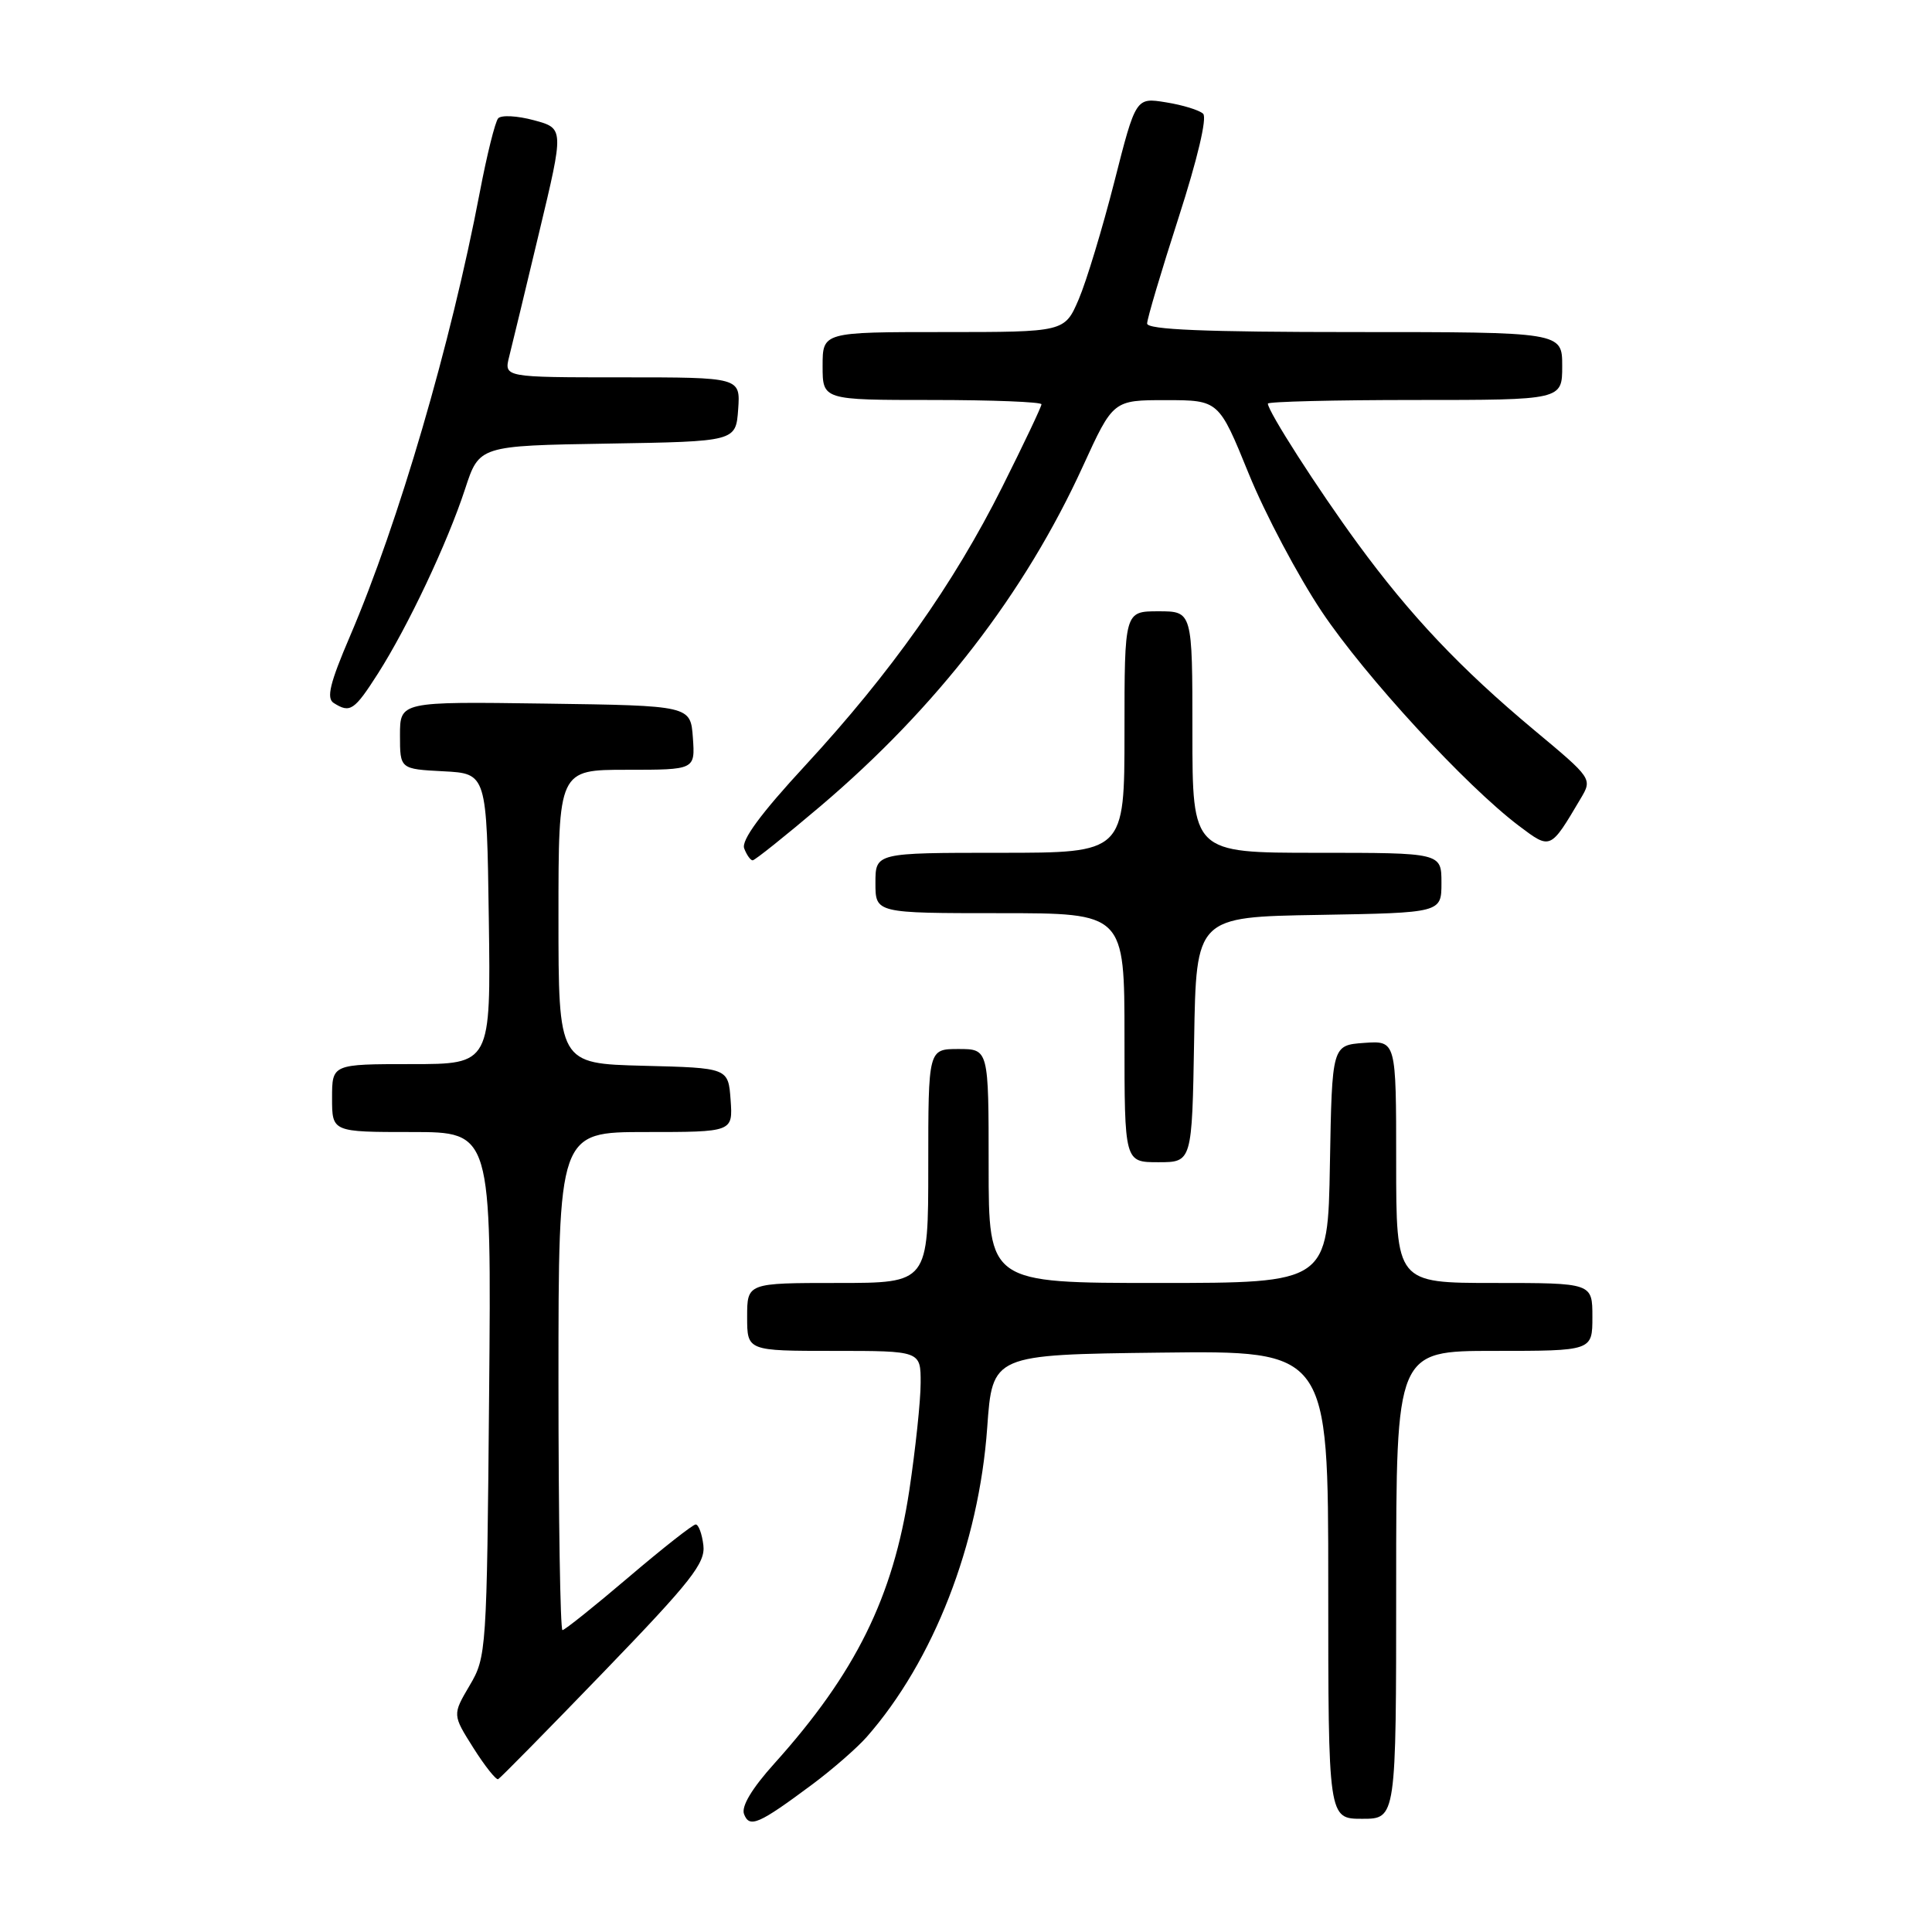 <?xml version="1.0" encoding="UTF-8" standalone="no"?>
<!DOCTYPE svg PUBLIC "-//W3C//DTD SVG 1.1//EN" "http://www.w3.org/Graphics/SVG/1.1/DTD/svg11.dtd" >
<svg xmlns="http://www.w3.org/2000/svg" xmlns:xlink="http://www.w3.org/1999/xlink" version="1.1" viewBox="0 0 256 256">
 <g >
 <path fill="currentColor"
d=" M 107.65 236.43 C 110.32 234.44 113.55 231.62 114.84 230.16 C 123.68 220.10 129.71 204.64 130.81 189.17 C 131.50 179.50 131.50 179.50 153.75 179.23 C 176.00 178.96 176.00 178.96 176.00 209.98 C 176.00 241.00 176.00 241.00 180.50 241.00 C 185.00 241.00 185.00 241.00 185.00 210.00 C 185.00 179.00 185.00 179.00 198.00 179.00 C 211.00 179.00 211.00 179.00 211.00 174.50 C 211.00 170.00 211.00 170.00 198.00 170.00 C 185.00 170.00 185.00 170.00 185.00 153.94 C 185.00 137.89 185.00 137.89 180.75 138.19 C 176.50 138.50 176.50 138.50 176.22 154.25 C 175.95 170.00 175.95 170.00 153.47 170.00 C 131.00 170.00 131.00 170.00 131.00 154.50 C 131.00 139.00 131.00 139.00 127.00 139.00 C 123.00 139.00 123.00 139.00 123.00 154.50 C 123.00 170.00 123.00 170.00 111.00 170.00 C 99.00 170.00 99.00 170.00 99.00 174.50 C 99.00 179.00 99.00 179.00 110.50 179.00 C 122.00 179.00 122.00 179.00 121.99 183.25 C 121.99 185.59 121.31 191.99 120.49 197.47 C 118.35 211.62 113.38 221.69 102.61 233.67 C 99.62 236.99 98.20 239.37 98.59 240.38 C 99.31 242.26 100.53 241.73 107.65 236.43 Z  M 80.03 221.50 C 91.60 209.51 93.49 207.11 93.20 204.75 C 93.02 203.24 92.56 202.00 92.18 202.00 C 91.81 202.00 87.80 205.15 83.28 209.00 C 78.76 212.85 74.82 216.00 74.53 216.00 C 74.24 216.00 74.00 201.15 74.00 183.00 C 74.00 150.00 74.00 150.00 85.56 150.00 C 97.11 150.00 97.11 150.00 96.81 145.75 C 96.50 141.50 96.50 141.50 85.25 141.22 C 74.00 140.93 74.00 140.93 74.00 121.47 C 74.00 102.00 74.00 102.00 83.06 102.00 C 92.11 102.00 92.11 102.00 91.81 97.75 C 91.50 93.50 91.50 93.50 72.25 93.23 C 53.00 92.96 53.00 92.96 53.00 97.43 C 53.00 101.90 53.00 101.90 58.75 102.20 C 64.50 102.50 64.50 102.50 64.77 121.75 C 65.04 141.00 65.04 141.00 54.52 141.00 C 44.00 141.00 44.00 141.00 44.00 145.50 C 44.00 150.00 44.00 150.00 54.56 150.00 C 65.12 150.00 65.12 150.00 64.81 184.75 C 64.51 218.84 64.46 219.57 62.22 223.35 C 59.95 227.21 59.95 227.21 62.72 231.60 C 64.25 234.02 65.73 235.88 66.01 235.75 C 66.29 235.61 72.60 229.20 80.03 221.50 Z  M 158.23 137.75 C 158.50 121.50 158.50 121.50 174.75 121.23 C 191.00 120.95 191.00 120.95 191.00 116.98 C 191.00 113.00 191.00 113.00 174.50 113.00 C 158.00 113.00 158.00 113.00 158.00 97.00 C 158.00 81.00 158.00 81.00 153.50 81.00 C 149.00 81.00 149.00 81.00 149.00 97.00 C 149.00 113.00 149.00 113.00 132.50 113.00 C 116.00 113.00 116.00 113.00 116.00 117.00 C 116.00 121.00 116.00 121.00 132.50 121.00 C 149.00 121.00 149.00 121.00 149.00 137.50 C 149.00 154.00 149.00 154.00 153.48 154.00 C 157.95 154.00 157.95 154.00 158.23 137.75 Z  M 108.73 106.81 C 124.13 93.73 135.79 78.63 143.50 61.76 C 147.50 53.02 147.50 53.02 154.50 53.02 C 161.50 53.03 161.50 53.03 165.46 62.76 C 167.64 68.12 172.00 76.34 175.14 81.04 C 180.88 89.62 194.24 104.13 201.28 109.44 C 205.48 112.60 205.41 112.63 209.43 105.84 C 211.01 103.18 211.01 103.18 203.25 96.71 C 193.52 88.58 186.89 81.58 179.88 72.00 C 174.61 64.80 168.00 54.50 168.00 53.48 C 168.00 53.22 176.78 53.00 187.50 53.00 C 207.00 53.00 207.00 53.00 207.00 48.50 C 207.00 44.00 207.00 44.00 179.50 44.00 C 159.67 44.00 152.00 43.68 152.00 42.87 C 152.00 42.24 153.88 35.93 156.17 28.83 C 158.66 21.11 159.97 15.59 159.42 15.07 C 158.91 14.59 156.70 13.91 154.50 13.56 C 150.50 12.91 150.50 12.91 147.65 24.11 C 146.08 30.26 143.96 37.26 142.94 39.65 C 141.07 44.00 141.07 44.00 125.04 44.00 C 109.00 44.00 109.00 44.00 109.00 48.50 C 109.00 53.00 109.00 53.00 123.50 53.00 C 131.47 53.00 138.00 53.26 138.00 53.57 C 138.00 53.89 135.66 58.82 132.79 64.55 C 126.35 77.40 118.07 89.11 106.71 101.42 C 100.80 107.81 98.20 111.35 98.61 112.42 C 98.94 113.29 99.45 114.00 99.73 114.00 C 100.02 114.00 104.07 110.76 108.73 106.81 Z  M 50.08 89.25 C 54.05 83.02 59.29 71.94 61.63 64.78 C 63.50 59.06 63.50 59.06 80.50 58.78 C 97.50 58.50 97.50 58.50 97.81 54.25 C 98.11 50.00 98.11 50.00 82.45 50.00 C 66.78 50.00 66.78 50.00 67.47 47.25 C 67.85 45.74 69.65 38.31 71.45 30.75 C 74.74 17.01 74.74 17.01 70.74 15.93 C 68.55 15.34 66.42 15.22 66.01 15.68 C 65.61 16.13 64.51 20.55 63.57 25.50 C 59.74 45.57 52.84 69.19 46.38 84.29 C 43.71 90.52 43.22 92.52 44.22 93.15 C 46.39 94.53 46.94 94.16 50.08 89.25 Z "/>
</g>
</svg>